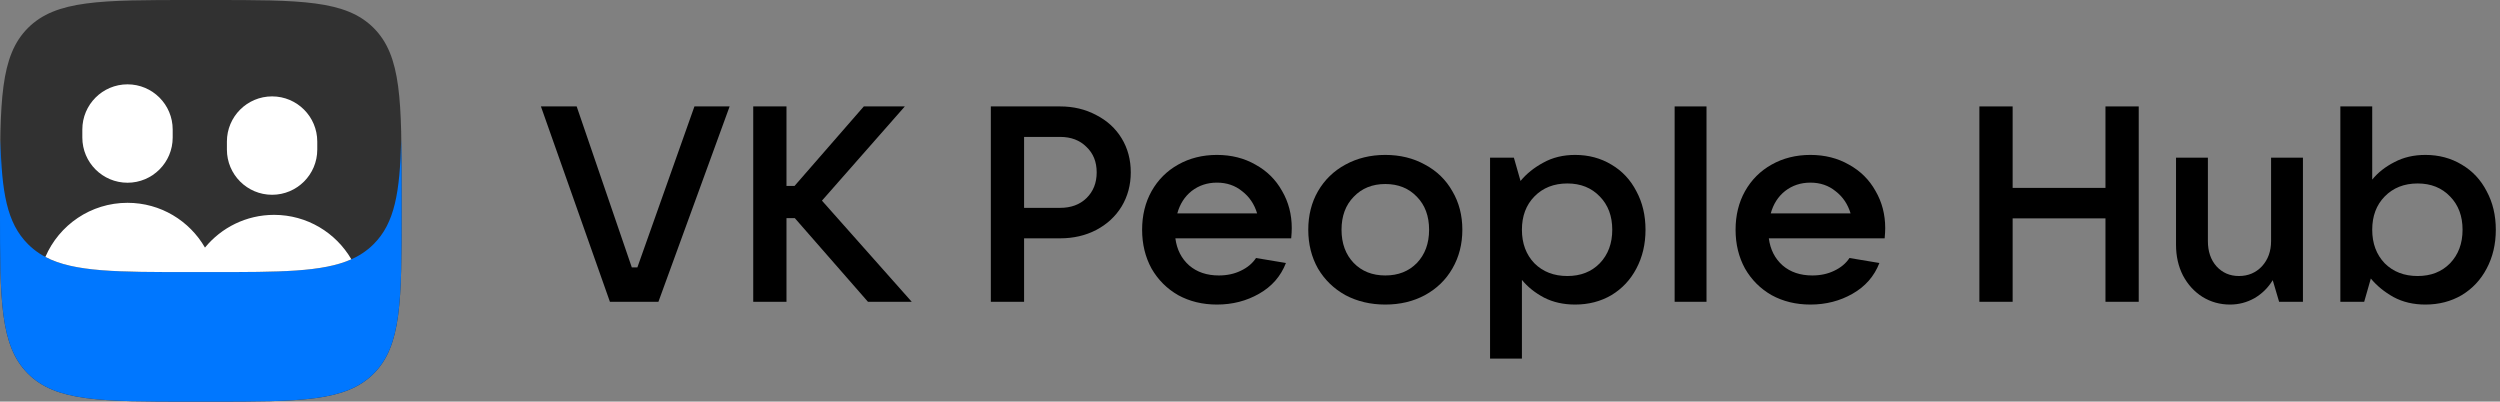 <svg width="249" height="40" viewBox="0 0 249 40" fill="none" xmlns="http://www.w3.org/2000/svg">
    <rect x="0" y="0" width="249" height="40" fill="#808080" stroke="none"/>
    <path d="M65.578 30.058H60.748L53.876 10.6H57.436L62.929 26.636H63.481L69.166 10.6H72.671L65.578 30.058Z" fill="black"/>
    <path d="M81.867 19.984L90.809 30.058H86.449L79.162 21.723H78.334V30.058H75.022V10.6H78.334V18.521H79.135L86.035 10.6H90.12L81.867 19.984Z" fill="black"/>
    <path d="M98.687 30.058V10.6H105.587C106.912 10.6 108.108 10.885 109.175 11.456C110.261 12.008 111.107 12.78 111.714 13.774C112.321 14.768 112.625 15.899 112.625 17.169C112.625 18.42 112.321 19.552 111.714 20.564C111.107 21.557 110.261 22.339 109.175 22.91C108.108 23.462 106.912 23.738 105.587 23.738H101.999V30.058H98.687ZM105.587 20.702C106.673 20.702 107.547 20.38 108.209 19.736C108.89 19.073 109.23 18.218 109.23 17.169C109.23 16.12 108.89 15.274 108.209 14.63C107.547 13.967 106.673 13.636 105.587 13.636H101.999V20.702H105.587Z" fill="black"/>
    <path d="M128.659 22.716C128.659 22.992 128.641 23.333 128.604 23.738H117.067C117.214 24.86 117.674 25.762 118.447 26.442C119.22 27.105 120.204 27.436 121.4 27.436C122.21 27.436 122.937 27.28 123.581 26.967C124.243 26.654 124.749 26.231 125.099 25.697L128.079 26.194C127.564 27.519 126.672 28.54 125.402 29.258C124.151 29.975 122.753 30.334 121.207 30.334C119.772 30.334 118.484 30.021 117.343 29.396C116.221 28.752 115.337 27.868 114.693 26.746C114.068 25.605 113.755 24.317 113.755 22.882C113.755 21.447 114.068 20.168 114.693 19.046C115.337 17.905 116.221 17.022 117.343 16.396C118.484 15.752 119.772 15.43 121.207 15.43C122.642 15.43 123.921 15.752 125.043 16.396C126.184 17.022 127.067 17.896 127.693 19.018C128.337 20.122 128.659 21.355 128.659 22.716ZM121.207 18.19C120.25 18.19 119.413 18.466 118.695 19.018C117.996 19.57 117.518 20.315 117.26 21.254H125.209C124.933 20.334 124.436 19.598 123.719 19.046C123.019 18.475 122.182 18.19 121.207 18.19Z" fill="black"/>
    <path d="M137.977 30.334C136.505 30.334 135.18 30.021 134.003 29.396C132.843 28.752 131.933 27.868 131.27 26.746C130.626 25.605 130.304 24.317 130.304 22.882C130.304 21.447 130.626 20.168 131.27 19.046C131.933 17.905 132.843 17.022 134.003 16.396C135.18 15.752 136.505 15.43 137.977 15.43C139.449 15.43 140.765 15.752 141.924 16.396C143.101 17.022 144.012 17.905 144.656 19.046C145.319 20.168 145.65 21.447 145.65 22.882C145.65 24.317 145.319 25.605 144.656 26.746C144.012 27.868 143.101 28.752 141.924 29.396C140.765 30.021 139.449 30.334 137.977 30.334ZM137.977 27.436C139.265 27.436 140.314 27.022 141.123 26.194C141.933 25.348 142.338 24.244 142.338 22.882C142.338 21.52 141.933 20.426 141.123 19.598C140.314 18.751 139.265 18.328 137.977 18.328C136.689 18.328 135.64 18.751 134.831 19.598C134.021 20.426 133.616 21.52 133.616 22.882C133.616 24.244 134.021 25.348 134.831 26.194C135.64 27.022 136.689 27.436 137.977 27.436Z" fill="black"/>
    <path d="M148.409 35.716V15.706H150.783L151.445 18.024C152.034 17.307 152.788 16.7 153.708 16.203C154.628 15.688 155.686 15.43 156.882 15.43C158.226 15.43 159.431 15.752 160.498 16.396C161.565 17.022 162.393 17.905 162.982 19.046C163.589 20.168 163.893 21.447 163.893 22.882C163.893 24.317 163.589 25.605 162.982 26.746C162.393 27.868 161.565 28.752 160.498 29.396C159.431 30.021 158.226 30.334 156.882 30.334C155.723 30.334 154.693 30.104 153.791 29.644C152.89 29.166 152.154 28.577 151.583 27.878V35.716H148.409ZM156.11 27.491C157.434 27.491 158.511 27.068 159.339 26.222C160.167 25.357 160.581 24.244 160.581 22.882C160.581 21.52 160.167 20.416 159.339 19.57C158.511 18.705 157.434 18.273 156.11 18.273C154.766 18.273 153.672 18.705 152.825 19.57C151.997 20.416 151.583 21.52 151.583 22.882C151.583 24.244 151.997 25.357 152.825 26.222C153.672 27.068 154.766 27.491 156.11 27.491Z" fill="black"/>
    <path d="M169.968 30.058H166.794V10.6H169.968V30.058Z" fill="black"/>
    <path d="M187.767 22.716C187.767 22.992 187.749 23.333 187.712 23.738H176.175C176.322 24.86 176.782 25.762 177.555 26.442C178.328 27.105 179.312 27.436 180.508 27.436C181.318 27.436 182.045 27.28 182.689 26.967C183.351 26.654 183.857 26.231 184.207 25.697L187.188 26.194C186.672 27.519 185.78 28.54 184.51 29.258C183.259 29.975 181.861 30.334 180.315 30.334C178.88 30.334 177.592 30.021 176.451 29.396C175.329 28.752 174.446 27.868 173.802 26.746C173.176 25.605 172.863 24.317 172.863 22.882C172.863 21.447 173.176 20.168 173.802 19.046C174.446 17.905 175.329 17.022 176.451 16.396C177.592 15.752 178.88 15.43 180.315 15.43C181.75 15.43 183.029 15.752 184.152 16.396C185.292 17.022 186.176 17.896 186.801 19.018C187.445 20.122 187.767 21.355 187.767 22.716ZM180.315 18.19C179.358 18.19 178.521 18.466 177.804 19.018C177.104 19.57 176.626 20.315 176.368 21.254H184.317C184.041 20.334 183.544 19.598 182.827 19.046C182.128 18.475 181.29 18.19 180.315 18.19Z" fill="black"/>
    <path d="M209.705 18.714V10.6H213.017V30.058H209.705V21.75H200.459V30.058H197.147V10.6H200.459V18.714H209.705Z" fill="black"/>
    <path d="M222.114 30.334C221.102 30.334 220.182 30.076 219.354 29.561C218.544 29.046 217.9 28.338 217.422 27.436C216.962 26.534 216.732 25.513 216.732 24.372V15.706H219.906V24.014C219.906 25.044 220.191 25.881 220.762 26.525C221.35 27.169 222.096 27.491 222.997 27.491C223.917 27.491 224.681 27.169 225.288 26.525C225.895 25.863 226.199 25.026 226.199 24.014V15.706H229.373V30.058H226.999L226.364 27.905C225.904 28.66 225.297 29.258 224.543 29.699C223.788 30.122 222.979 30.334 222.114 30.334Z" fill="black"/>
    <path d="M241.572 30.334C240.376 30.334 239.318 30.086 238.398 29.589C237.478 29.074 236.724 28.457 236.135 27.74L235.473 30.058H233.099V10.6H236.273V17.886C236.843 17.187 237.579 16.608 238.481 16.148C239.383 15.669 240.413 15.43 241.572 15.43C242.915 15.43 244.121 15.752 245.188 16.396C246.255 17.022 247.083 17.905 247.672 19.046C248.279 20.168 248.583 21.447 248.583 22.882C248.583 24.317 248.279 25.605 247.672 26.746C247.083 27.868 246.255 28.752 245.188 29.396C244.121 30.021 242.915 30.334 241.572 30.334ZM240.799 27.491C242.124 27.491 243.201 27.068 244.029 26.222C244.857 25.357 245.271 24.244 245.271 22.882C245.271 21.52 244.857 20.416 244.029 19.57C243.201 18.705 242.124 18.273 240.799 18.273C239.456 18.273 238.361 18.705 237.515 19.57C236.687 20.416 236.273 21.52 236.273 22.882C236.273 24.244 236.687 25.357 237.515 26.222C238.361 27.068 239.456 27.491 240.799 27.491Z" fill="black"/>
    <path d="M0 19.016C0 10.052 0 5.57 2.785 2.785C5.57 0 10.052 0 19.016 0H20.984C29.948 0 34.43 0 37.215 2.785C40 5.57 40 10.052 40 19.016V20.984C40 29.948 40 34.43 37.215 37.215C34.43 40 29.948 40 20.984 40H19.016C10.052 40 5.57 40 2.785 37.215C0 34.43 0 29.948 0 20.984V19.016Z" fill="#313131"/>
    <path d="M0.041 13.9C0 15.598 0 17.523 0 19.716V20.984C0 29.948 0 34.43 2.785 37.215C5.57 40 10.052 40 19.016 40H20.984C29.948 40 34.43 40 37.215 37.215C40 34.43 40 29.948 40 20.984V19.716C40 17.523 40 15.598 39.959 13.9C39.833 19.14 39.319 22.212 37.215 24.315C34.43 27.1 29.948 27.1 20.984 27.1H19.016C10.052 27.1 5.57 27.1 2.785 24.315C0.681 22.212 0.167 19.14 0.041 13.9Z" fill="#0077FF"/>
    <path d="M8.2 12.9C8.2 10.415 10.215 8.4 12.7 8.4C15.185 8.4 17.2 10.415 17.2 12.9V13.7C17.2 16.185 15.185 18.2 12.7 18.2C10.215 18.2 8.2 16.185 8.2 13.7V12.9Z" fill="white"/>
    <path d="M4.519 25.59C7.378 27.1 11.707 27.1 19.017 27.1H20.984C27.891 27.1 32.137 27.1 34.996 25.826C33.453 23.179 30.585 21.4 27.3 21.4C24.526 21.4 22.047 22.67 20.415 24.66C18.878 21.994 15.998 20.2 12.7 20.2C9.031 20.2 5.881 22.42 4.519 25.59Z" fill="white"/>
    <path d="M22.6 14.1C22.6 11.615 24.615 9.6 27.1 9.6C29.585 9.6 31.6 11.615 31.6 14.1V14.9C31.6 17.385 29.585 19.4 27.1 19.4C24.615 19.4 22.6 17.385 22.6 14.9V14.1Z" fill="white"/>
</svg>
